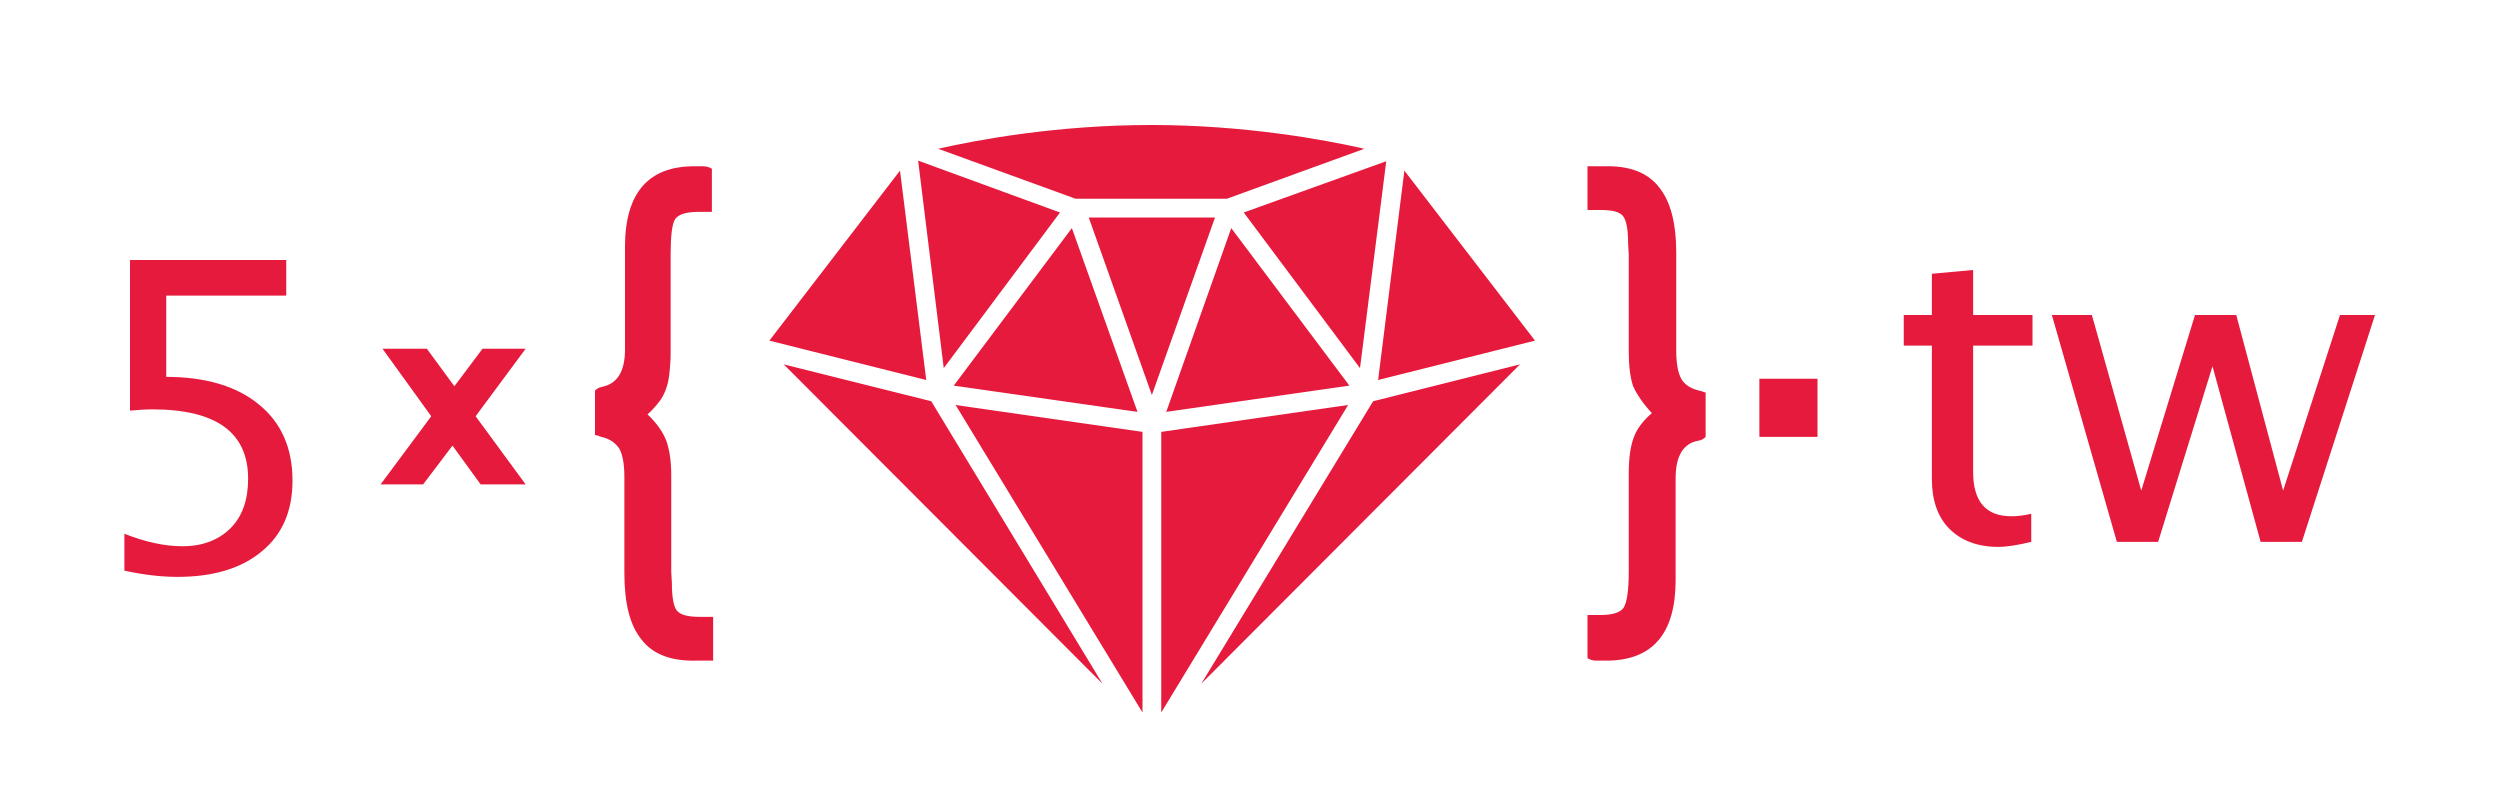 <?xml version="1.0" encoding="utf-8"?>
<svg version="1.1" id="logo_5xruby_tw" xmlns="http://www.w3.org/2000/svg" xmlns:xlink="http://www.w3.org/1999/xlink" x="0px" y="0px"
	 viewBox="0 0 400 130" style="enable-background:new 0 0 400 130;" xml:space="preserve">
<style type="text/css">
	.logo-color{fill:#E51A3C;}
</style>
<path class="logo-color" d="M46.8,76.9c0,4.8-1.6,8.6-4.9,11.3c-3.2,2.7-7.7,4.1-13.5,4.1c-2.5,0-5.3-0.3-8.5-1v-5.9c3.3,1.3,6.4,2,9.3,2
	c3.2,0,5.8-1,7.7-2.9c1.9-1.9,2.8-4.6,2.8-7.9c0-7.4-5.1-11.1-15.3-11.1c-1.2,0-2.4,0.1-3.6,0.2V41.6h25v5.7H26.6v13
	c6.3,0,11.3,1.5,14.8,4.4C45,67.6,46.8,71.7,46.8,76.9z M84.1,55.8h-6.9l-4.5,6l-4.4-6h-7.1L69,66.6l-8.1,10.9h6.8l4.7-6.2l4.5,6.2
	h7.2l-8-10.9L84.1,55.8z M111.1,26.6c-7.4,0-11.1,4.3-11.1,12.9v16.4c0,3.5-1.2,5.5-3.7,6c-0.5,0.1-0.8,0.3-1.1,0.6v7.1l0.4,0.1
	c0.1,0,0.2,0,0.3,0.1c0.1,0,0.2,0.1,0.3,0.1c1.4,0.3,2.3,1,2.9,1.9c0.5,0.9,0.8,2.4,0.8,4.5v15.4c0,4.9,0.9,8.4,2.8,10.7
	c1.8,2.3,4.7,3.4,8.7,3.3h2.7v-7h-1.4h-0.7c-1.9,0-3.1-0.3-3.7-1c-0.5-0.6-0.8-2.1-0.8-4.4l-0.1-1.8V76.1c0-2.4-0.3-4.2-0.8-5.6
	c-0.5-1.3-1.5-2.8-3-4.2c0.7-0.6,1.2-1.2,1.7-1.8s0.9-1.3,1.2-2.1s0.5-1.6,0.6-2.6c0.1-1,0.2-2,0.2-3.3V40.9c0-3,0.2-5,0.7-5.8
	c0.5-0.8,1.8-1.2,3.7-1.2h2.2V27c-0.3-0.2-0.8-0.4-1.4-0.4L111.1,26.6z M281.5,69.9h9.3v-9.3h-9.3V69.9z M315.7,43.2l-6.6,0.6v6.6
	h-4.5v4.9h4.5v21.3c0,3.4,0.9,6.1,2.8,8c1.9,1.9,4.5,2.9,7.8,2.9c1.5,0,3.2-0.3,5.3-0.8v-4.5c-1.2,0.3-2.3,0.4-3.2,0.4
	c-4.1,0-6.1-2.4-6.1-7.1V55.3h9.5v-4.9h-9.5V43.2z M374.4,50.4l-9.1,28.1l-7.5-28.1h-6.6l-8.6,28.1l-7.9-28.1h-6.4l10.4,36.3h6.6
	l8.7-28.1l7.7,28.1h6.6L380,50.4H374.4z M272.2,62.6c-0.1,0-0.2-0.1-0.3-0.1c-1.4-0.3-2.4-1-2.9-1.9c-0.5-0.9-0.8-2.4-0.8-4.5V40.6
	c0-4.9-0.9-8.4-2.8-10.7c-1.8-2.3-4.7-3.4-8.7-3.3H254v7h1.4h0.7c1.9,0,3.1,0.3,3.6,1c0.5,0.6,0.8,2.1,0.8,4.4l0.1,1.8v15.4
	c0,2.2,0.2,4.1,0.7,5.6c0.6,1.3,1.6,2.8,3,4.3c-1.4,1.2-2.4,2.5-2.9,3.9c-0.5,1.3-0.8,3.2-0.8,5.8v15.6c0,3.1-0.3,5-0.8,5.8
	c-0.5,0.8-1.8,1.2-3.7,1.2H254v6.9c0.3,0.2,0.8,0.4,1.3,0.4l1.7,0c7.4,0,11.1-4.3,11.1-12.9V76.5c0-3.5,1.2-5.6,3.7-6
	c0.5-0.1,0.8-0.3,1.1-0.6v-7.1l-0.4-0.1C272.4,62.6,272.3,62.6,272.2,62.6z M185.8,69.1V114l29.9-49.2L185.8,69.1z M186.6,65.9
	l29.3-4.2l-18.9-25.2L186.6,65.9z M220.5,60.8l25.1-6.3l-20.9-27.2L220.5,60.8z M221.8,25.8L199,34l18.6,24.9L221.8,25.8z
	 M125.4,58.3l51,51.1L149,64.2L125.4,58.3z M182.8,114V69.1l-29.9-4.3L182.8,114z M192.2,109.4l51-51.1l-23.5,5.9L192.2,109.4z
	 M196.3,31.8l22-8c-6.6-1.5-19.3-3.8-34.1-3.8s-27.5,2.3-34.1,3.8l22,8H196.3z M174.2,34.8l10.1,28.4l10.1-28.4H174.2z M182,65.9
	l-10.5-29.4l-18.9,25.2L182,65.9z M144,27.3l-20.9,27.2l25.1,6.3L144,27.3z M169.6,34l-22.7-8.3l4.1,33.2L169.6,34z"/>
</svg>
